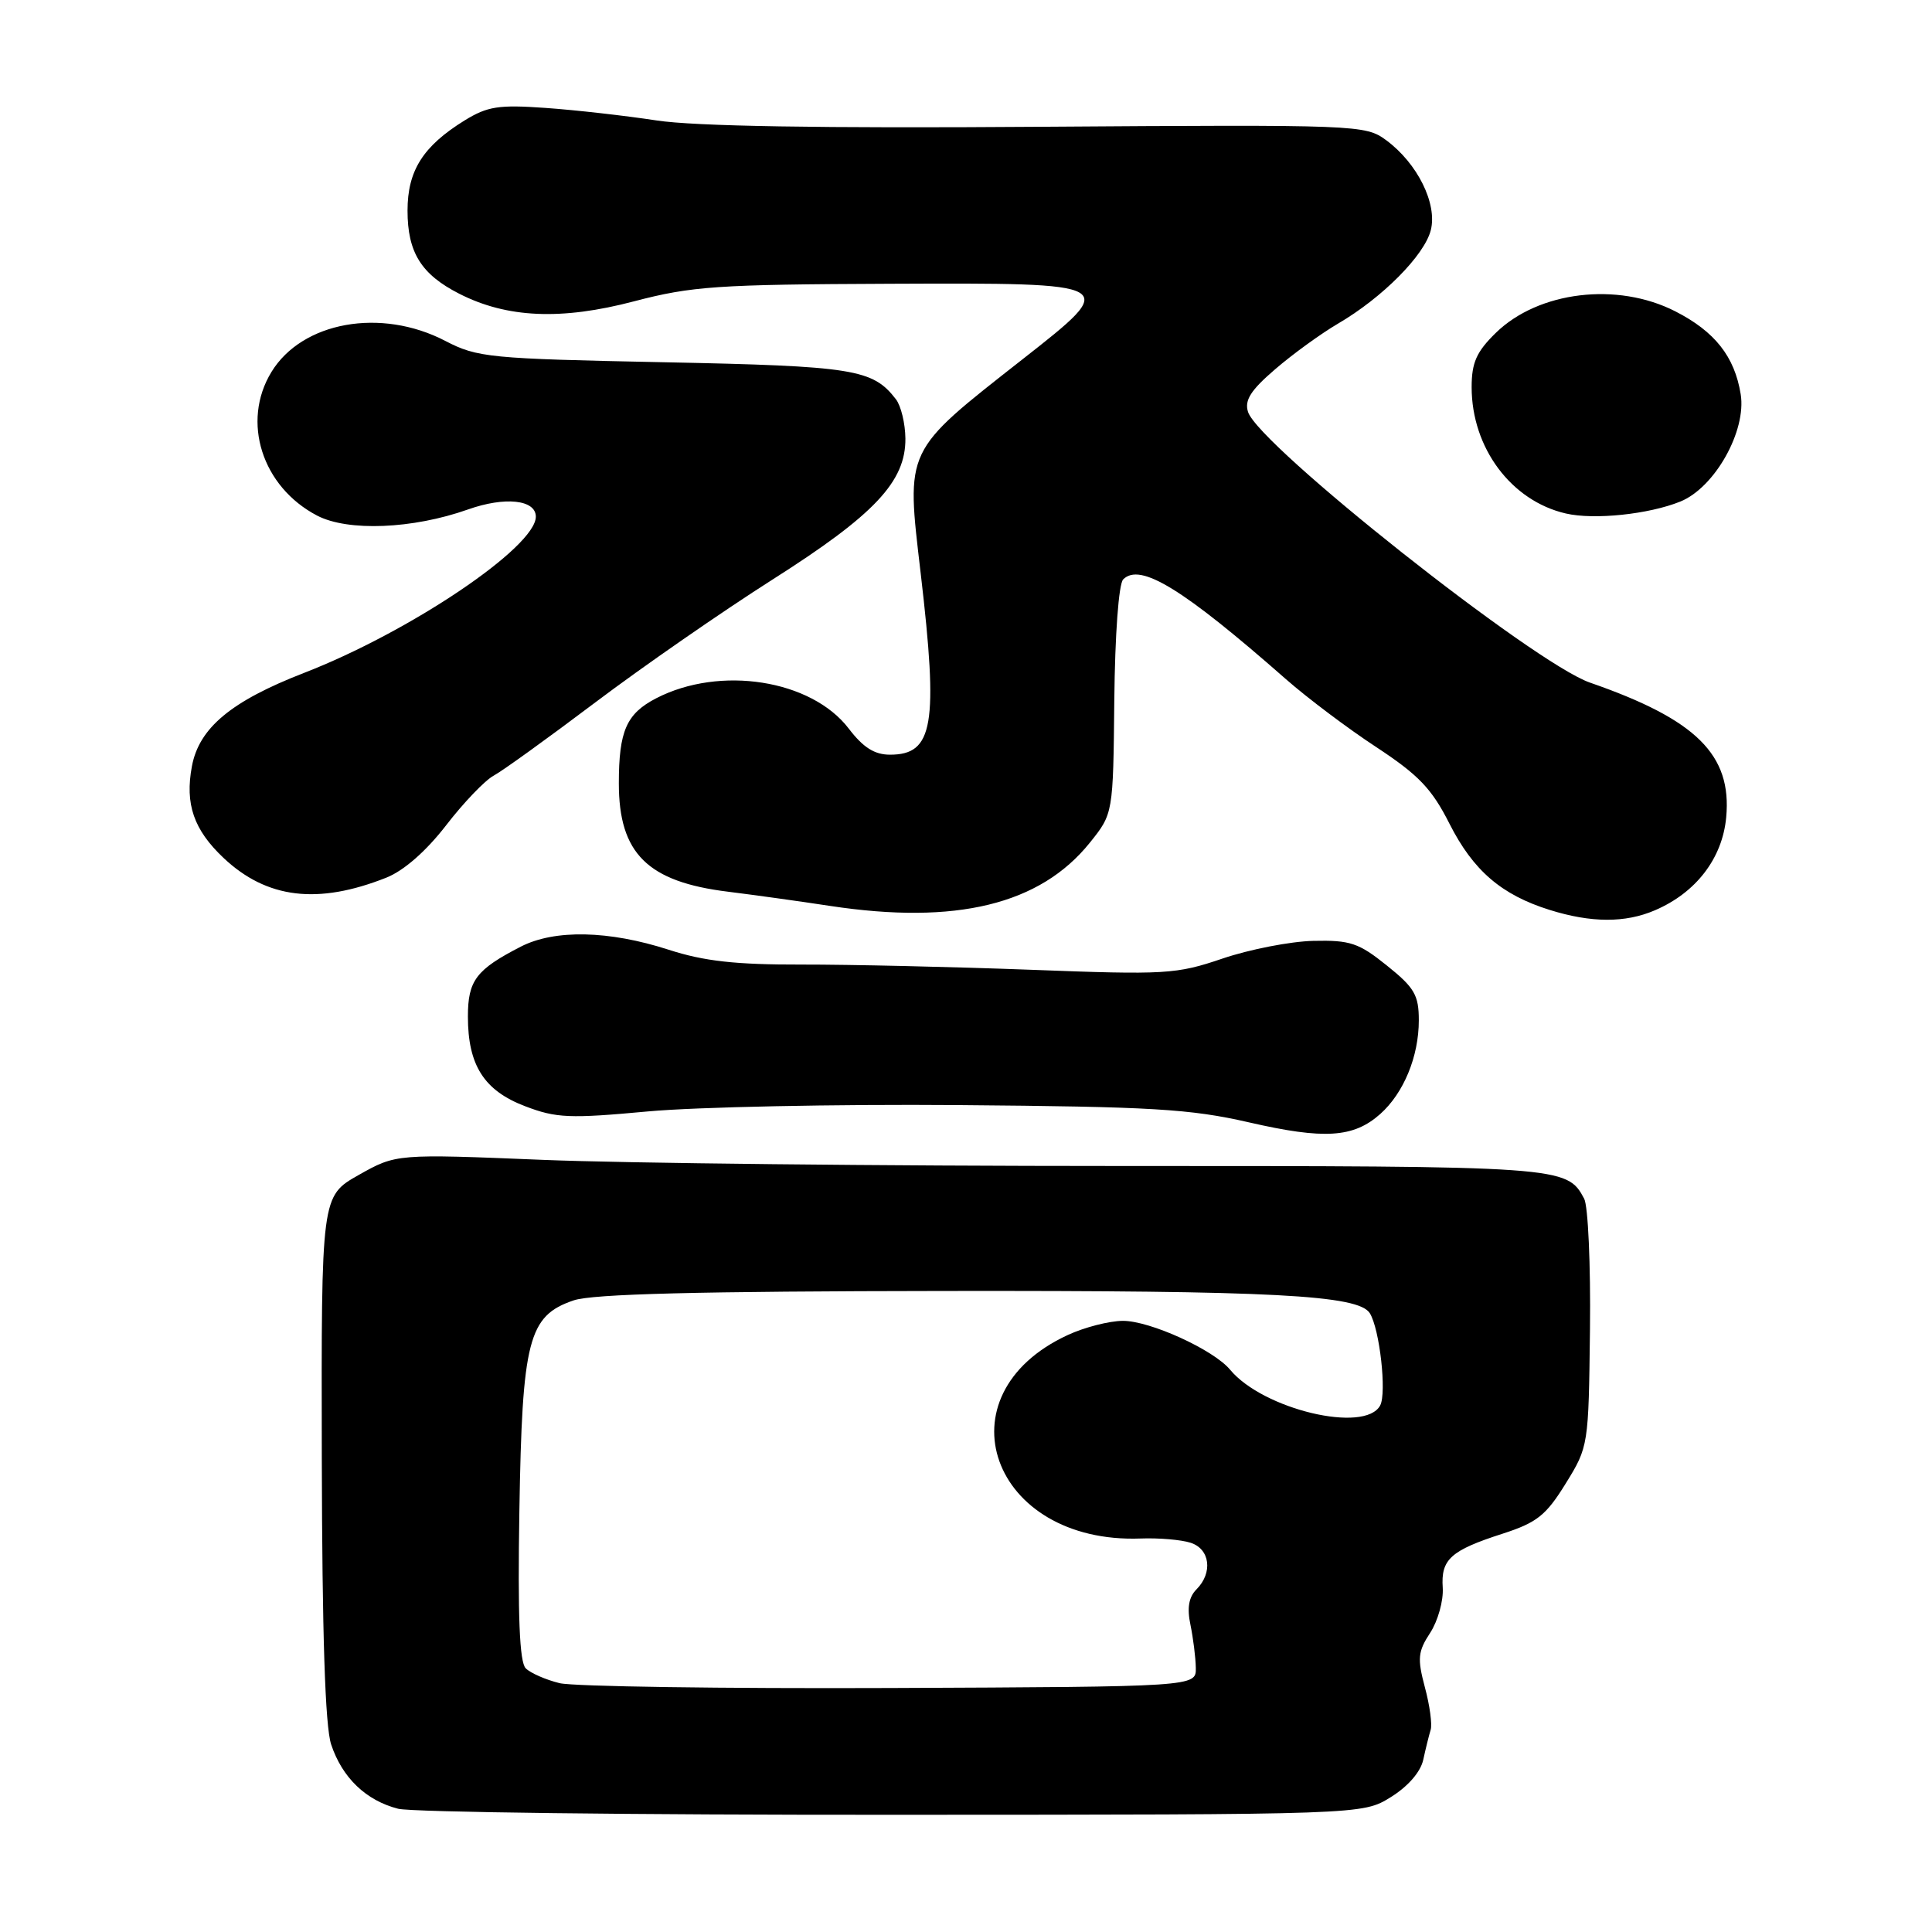 <?xml version="1.0" encoding="UTF-8" standalone="no"?>
<!DOCTYPE svg PUBLIC "-//W3C//DTD SVG 1.1//EN" "http://www.w3.org/Graphics/SVG/1.1/DTD/svg11.dtd" >
<svg xmlns="http://www.w3.org/2000/svg" xmlns:xlink="http://www.w3.org/1999/xlink" version="1.1" viewBox="0 0 256 256">
 <g >
 <path fill="currentColor"
d=" M 184.27 238.14 C 186.56 236.72 188.23 234.81 188.59 233.17 C 188.91 231.70 189.35 229.92 189.57 229.21 C 189.79 228.50 189.45 225.95 188.80 223.56 C 187.79 219.75 187.88 218.84 189.51 216.35 C 190.53 214.78 191.28 212.10 191.17 210.39 C 190.91 206.62 192.21 205.44 199.11 203.22 C 203.66 201.75 204.86 200.79 207.46 196.58 C 210.48 191.70 210.50 191.54 210.68 176.13 C 210.78 167.60 210.43 159.81 209.91 158.83 C 207.61 154.53 207.15 154.50 148.00 154.50 C 116.92 154.50 82.72 154.13 72.00 153.69 C 52.50 152.89 52.50 152.89 47.53 155.69 C 42.57 158.50 42.57 158.50 42.64 193.05 C 42.69 216.61 43.08 228.73 43.88 231.15 C 45.34 235.55 48.49 238.58 52.76 239.67 C 54.55 240.13 84.03 240.49 118.28 240.47 C 180.54 240.45 180.54 240.45 184.27 238.14 Z  M 182.88 147.62 C 186.00 144.84 188.00 139.99 188.00 135.20 C 188.00 131.86 187.43 130.87 183.77 127.94 C 180.04 124.94 178.91 124.56 174.02 124.67 C 170.99 124.74 165.57 125.80 162.00 127.01 C 155.85 129.10 154.49 129.18 136.60 128.50 C 126.21 128.11 112.53 127.80 106.22 127.81 C 97.46 127.83 93.28 127.36 88.62 125.85 C 80.67 123.28 73.49 123.13 69.00 125.44 C 63.09 128.48 62.00 129.92 62.00 134.70 C 62.00 141.15 64.14 144.51 69.58 146.58 C 73.70 148.16 75.48 148.23 85.85 147.27 C 92.26 146.68 110.78 146.30 127.00 146.43 C 152.64 146.64 157.68 146.93 165.50 148.72 C 175.48 151.01 179.34 150.76 182.88 147.62 Z  M 219.28 120.62 C 224.73 118.29 228.23 113.73 228.73 108.30 C 229.50 100.01 224.77 95.34 210.68 90.45 C 203.25 87.88 166.77 59.00 165.37 54.58 C 164.88 53.04 165.72 51.71 168.96 48.93 C 171.29 46.92 175.03 44.21 177.28 42.89 C 183.16 39.46 188.75 33.83 189.59 30.49 C 190.47 26.98 187.81 21.63 183.68 18.58 C 180.90 16.54 180.08 16.51 137.68 16.80 C 108.76 17.01 92.02 16.73 87.00 15.96 C 82.88 15.33 76.26 14.58 72.29 14.30 C 66.08 13.86 64.60 14.09 61.56 15.96 C 56.05 19.37 54.00 22.61 54.00 27.91 C 54.00 33.44 55.81 36.35 60.83 38.91 C 67.17 42.15 74.38 42.46 84.00 39.93 C 91.67 37.92 95.00 37.69 118.00 37.60 C 148.44 37.48 148.41 37.47 135.50 47.60 C 119.76 59.96 120.05 59.34 122.00 76.00 C 124.35 96.07 123.68 100.00 117.93 100.00 C 115.88 100.00 114.38 99.05 112.47 96.55 C 107.52 90.06 95.41 88.15 86.94 92.53 C 83.00 94.57 82.00 96.86 82.00 103.80 C 82.00 113.09 85.80 116.85 96.50 118.16 C 99.80 118.57 105.88 119.41 110.00 120.04 C 126.70 122.57 137.82 119.86 144.41 111.66 C 147.50 107.81 147.50 107.81 147.65 92.81 C 147.74 84.10 148.23 77.37 148.83 76.77 C 151.08 74.52 156.73 77.99 170.40 90.00 C 173.21 92.47 178.60 96.53 182.37 99.00 C 187.99 102.70 189.72 104.51 192.07 109.16 C 195.21 115.35 198.94 118.57 205.34 120.57 C 210.84 122.29 215.35 122.31 219.28 120.62 Z  M 51.20 116.29 C 53.51 115.37 56.46 112.79 59.11 109.36 C 61.42 106.36 64.26 103.40 65.41 102.78 C 66.55 102.17 72.61 97.80 78.87 93.08 C 85.13 88.36 95.70 81.03 102.37 76.79 C 115.88 68.21 120.02 63.81 119.97 58.10 C 119.95 56.12 119.39 53.79 118.72 52.91 C 115.64 48.91 113.17 48.51 88.00 48.00 C 64.80 47.53 63.26 47.38 59.00 45.17 C 50.48 40.74 40.03 42.62 35.96 49.30 C 31.96 55.86 34.71 64.50 42.02 68.32 C 46.11 70.45 54.69 70.10 62.00 67.51 C 66.90 65.77 71.00 66.21 71.00 68.46 C 71.00 72.49 54.33 83.72 40.27 89.17 C 30.63 92.91 26.38 96.45 25.43 101.53 C 24.49 106.54 25.67 109.95 29.62 113.68 C 35.35 119.08 42.11 119.90 51.20 116.29 Z  M 222.65 66.46 C 227.22 64.61 231.44 57.09 230.65 52.23 C 229.84 47.24 227.23 43.93 221.98 41.25 C 214.30 37.33 203.85 38.59 198.20 44.11 C 195.64 46.61 195.00 48.05 195.00 51.30 C 195.00 59.34 200.24 66.37 207.48 68.04 C 211.23 68.91 218.47 68.15 222.65 66.46 Z  M 74.16 223.03 C 72.32 222.58 70.29 221.69 69.66 221.06 C 68.84 220.24 68.59 214.17 68.82 200.20 C 69.19 177.51 70.01 174.35 76.00 172.31 C 78.50 171.45 92.55 171.10 125.20 171.06 C 168.73 171.00 180.01 171.60 181.51 174.01 C 182.82 176.13 183.76 184.57 182.88 186.23 C 180.87 189.97 167.37 186.76 163.00 181.50 C 160.80 178.84 152.35 175.00 148.78 175.02 C 146.98 175.03 143.70 175.87 141.50 176.89 C 124.26 184.84 131.33 204.60 151.15 203.86 C 153.54 203.77 156.51 204.02 157.75 204.42 C 160.34 205.24 160.74 208.40 158.53 210.61 C 157.52 211.63 157.27 213.07 157.74 215.29 C 158.10 217.05 158.43 219.62 158.45 221.00 C 158.50 223.50 158.50 223.50 118.00 223.67 C 95.72 223.76 76.00 223.47 74.16 223.03 Z "/>
</g>
</svg>